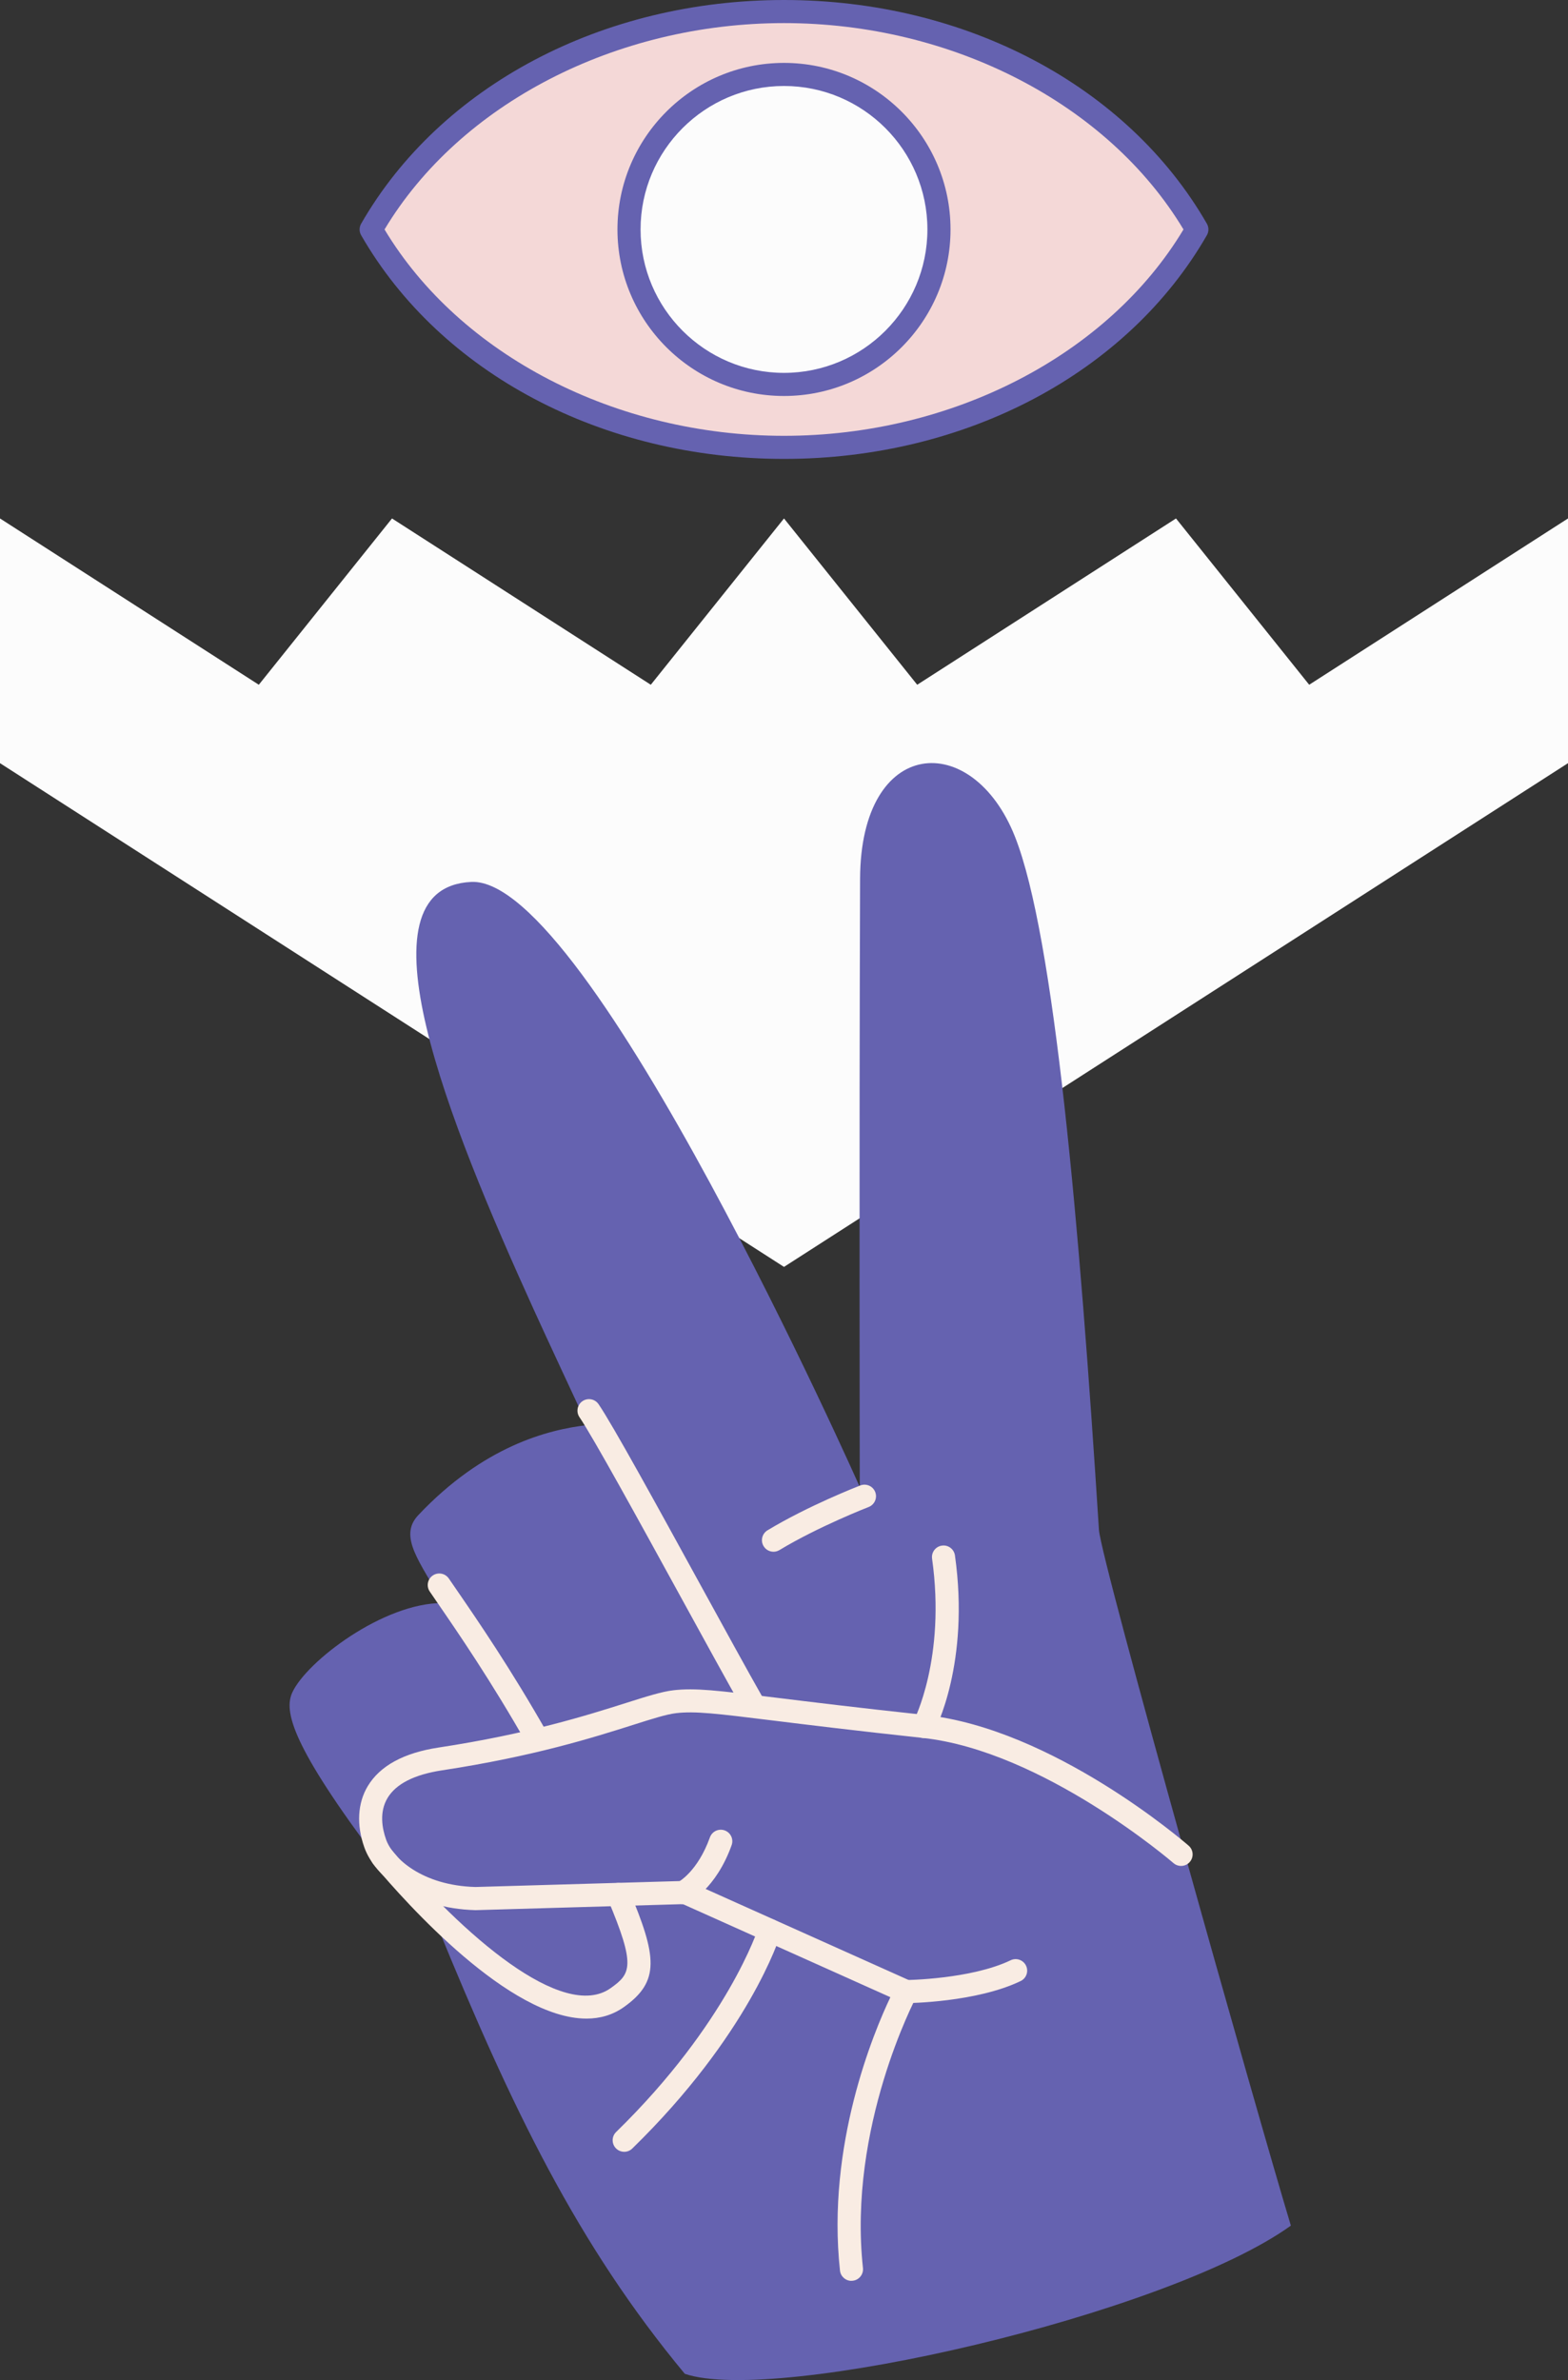 <svg id="_Слой_2" xmlns="http://www.w3.org/2000/svg" width="711.63" height="1080" viewBox="0 0 711.63 1080"><rect x="0" y="0" width="711.63" height="1080" fill="#333333" stroke="none"/><g id="Abstract01_547069196"><g id="Abstract01_547069196-2"><path d="M0 346.3V235.26L117.46 310.72 177.91 235.26 295.36 310.72 355.81 235.26 416.27 310.72 533.72 235.26 594.17 310.72 711.63 235.26V346.3L355.81 574.88.0 346.3z" fill="#fcfcfc" fill-rule="evenodd"/><g><path d="M585.85 1009.91c-15.16-50.23-86.18-301.65-87.1-315.71-8.81-138.67-20.22-269.2-38.09-314.49-19.25-48.76-70.1-45.74-70.32 19.14-.44 124.75-.14 275.87-.14 275.87.0.0-122.87-277.03-176.28-274.53-53.41 2.5-10.29 109.06 28.34 194.1 6.11 13.44 19.1 41.29 24.27 52.37-17.79 2.05-47.09 9.51-76.71 40.88-9.21 9.76.91 21.29 11.2 39.87-26.93-.19-61.88 26.48-68.36 40.57-3.89 8.47-.48 23.88 39.12 76.46 6.87 9.12 15.77 18.84 26.41 28.87 34.09 83.49 63.95 145.23 112.6 203.85 41.19 14.09 218.94-26.8 275.07-67.25z" fill="#6562b0" fill-rule="evenodd"/><path d="M266.15 915.98c-34.85.0-81.4-51.85-96.66-70.06-1.86-2.22-1.57-5.52.65-7.38 2.22-1.86 5.53-1.57 7.38.65 32.41 38.68 77.96 78.37 99.63 62.96 9.19-6.54 11.49-10.06-1.36-40.46-1.13-2.67.13-5.74 2.79-6.87 2.67-1.12 5.74.12 6.87 2.79 12.76 30.2 14.12 41.46-2.22 53.08-5.17 3.68-10.94 5.29-17.08 5.29z" fill="#f9ece3"/><path d="M351.05 704.13c-1.78.0-3.51-.9-4.49-2.53-1.5-2.48-.7-5.7 1.78-7.2 18.48-11.17 41.15-19.98 42.11-20.35 2.69-1.04 5.73.29 6.77 3 1.04 2.7-.3 5.73-2.99 6.78-.23.09-22.78 8.85-40.47 19.54-.85.51-1.78.76-2.71.76z" fill="#f9ece3"/><path d="M386.42 1034.98c-2.64.0-4.92-1.99-5.2-4.68-6.17-56.89 15.29-108.09 22.87-124.03l-94.14-42.23-94.17 2.73c-28.08-.78-45.76-15.31-50.43-28.49-3.62-10.2-3.07-20.06 1.54-27.76 5.53-9.23 16.35-15.14 32.16-17.54 40.87-6.22 67.46-14.65 85.07-20.23 9.43-2.99 16.25-5.15 21.5-5.76 9.93-1.14 19.94.08 46.71 3.38 15.63 1.92 37.04 4.56 67.52 7.83 57.89 6.22 117.12 57.15 119.61 59.31 2.19 1.9 2.42 5.21.52 7.39-1.89 2.18-5.2 2.42-7.4.52-.58-.51-59.27-50.94-113.86-56.81-30.56-3.29-52.02-5.93-67.68-7.86-25.85-3.19-35.54-4.38-44.22-3.37-4.25.49-10.67 2.52-19.54 5.34-17.91 5.68-44.98 14.26-86.65 20.6-12.58 1.91-20.9 6.14-24.75 12.56-3.81 6.37-2.46 13.77-.65 18.87 2.93 8.27 16.15 20.83 40.55 21.51l95.07-2.76c.82-.05 1.57.13 2.3.46l100.22 44.96c1.32.59 2.35 1.71 2.81 3.09.47 1.37.35 2.88-.34 4.17-.31.58-31.13 59.02-24.19 122.97.31 2.88-1.77 5.47-4.65 5.78-.19.02-.38.03-.57.03z" fill="#f9ece3"/><path d="M244.01 794.55c-1.82.0-3.6-.95-4.56-2.65-16.62-29.26-31.37-50.72-41.13-64.92l-3.28-4.79c-1.63-2.39-1.02-5.65 1.37-7.28 2.39-1.63 5.65-1.02 7.29 1.37l3.27 4.76c9.86 14.35 24.76 36.03 41.6 65.68 1.43 2.52.54 5.72-1.97 7.15-.82.46-1.71.68-2.59.68z" fill="#f9ece3"/><path d="M341.75 778.36c-1.82.0-3.6-.95-4.56-2.65-7.01-12.35-17.46-31.4-28.52-51.57-18.52-33.76-39.51-72.03-45.68-81.06-1.63-2.39-1.02-5.65 1.37-7.28 2.39-1.63 5.65-1.02 7.29 1.37 6.46 9.45 26.67 46.3 46.21 81.94 11.04 20.13 21.47 39.15 28.45 51.43 1.43 2.52.54 5.72-1.97 7.15-.81.46-1.7.68-2.58.68z" fill="#f9ece3"/><path d="M309.98 864.04c-1.94.0-3.81-1.08-4.71-2.94-1.27-2.6-.19-5.74 2.41-7.01.3-.16 8.92-4.79 14.51-20.35.98-2.72 3.97-4.13 6.7-3.16 2.73.98 4.14 3.98 3.16 6.7-7.13 19.87-19.26 25.98-19.78 26.23-.74.36-1.52.53-2.29.53z" fill="#f9ece3"/><path d="M411.21 908.97c-2.87.0-5.21-2.32-5.24-5.2-.02-2.89 2.3-5.26 5.2-5.28.29.0 29.55-.36 47.5-8.98 2.6-1.26 5.74-.15 6.99 2.45 1.25 2.61.15 5.74-2.46 6.99-20.08 9.65-50.66 10.01-51.95 10.02h-.04z" fill="#f9ece3"/><path d="M283.29 976.42c-1.36.0-2.73-.53-3.75-1.58-2.02-2.07-1.98-5.39.09-7.41 50.73-49.49 64.54-92.58 64.67-93.01.86-2.76 3.78-4.32 6.56-3.45 2.76.85 4.31 3.78 3.46 6.55-.57 1.85-14.56 45.91-67.37 97.42-1.02.99-2.34 1.49-3.66 1.49z" fill="#f9ece3"/><path d="M419.27 788.67c-.83.0-1.68-.2-2.47-.62-2.55-1.37-3.52-4.54-2.15-7.09.14-.27 14.71-28.52 8.37-73.69-.4-2.87 1.59-5.52 4.46-5.92 2.86-.42 5.52 1.6 5.92 4.46 6.85 48.78-8.84 78.83-9.5 80.09-.94 1.77-2.75 2.77-4.63 2.77z" fill="#f9ece3"/></g><g><g><path d="M355.81 5.24c82.49.0 153.76 40.37 187.37 98.88-33.61 58.51-104.88 98.88-187.37 98.88s-153.76-40.37-187.38-98.88C202.05 45.61 273.32 5.24 355.81 5.24z" fill="#f4d8d7" fill-rule="evenodd"/><path d="M355.82 208.24c-82.41.0-155.95-38.9-191.92-101.51-.93-1.62-.93-3.6.0-5.22C199.87 38.9 273.41.0 355.82.0s155.94 38.9 191.92 101.51c.93 1.62.93 3.6.0 5.22-35.97 62.61-109.51 101.51-191.92 101.51zM174.52 104.12c34.21 56.98 104.98 93.64 181.3 93.64s147.09-36.66 181.3-93.64C502.91 47.14 432.13 10.48 355.82 10.48S208.72 47.14 174.52 104.12z" fill="#6562b0"/></g><g><path d="M426.15 104.12c0 38.84-31.49 70.33-70.34 70.33s-70.33-31.49-70.33-70.33 31.49-70.34 70.33-70.34 70.34 31.49 70.34 70.34z" fill="#fcfcfc" fill-rule="evenodd"/><path d="M355.81 179.69c-41.67.0-75.58-33.9-75.58-75.57s33.9-75.58 75.58-75.58 75.58 33.9 75.58 75.58-33.91 75.57-75.58 75.57zm0-140.67c-35.89.0-65.09 29.2-65.09 65.09s29.2 65.09 65.09 65.09 65.09-29.2 65.09-65.09-29.2-65.09-65.09-65.09z" fill="#6562b0"/></g></g></g></g></svg>